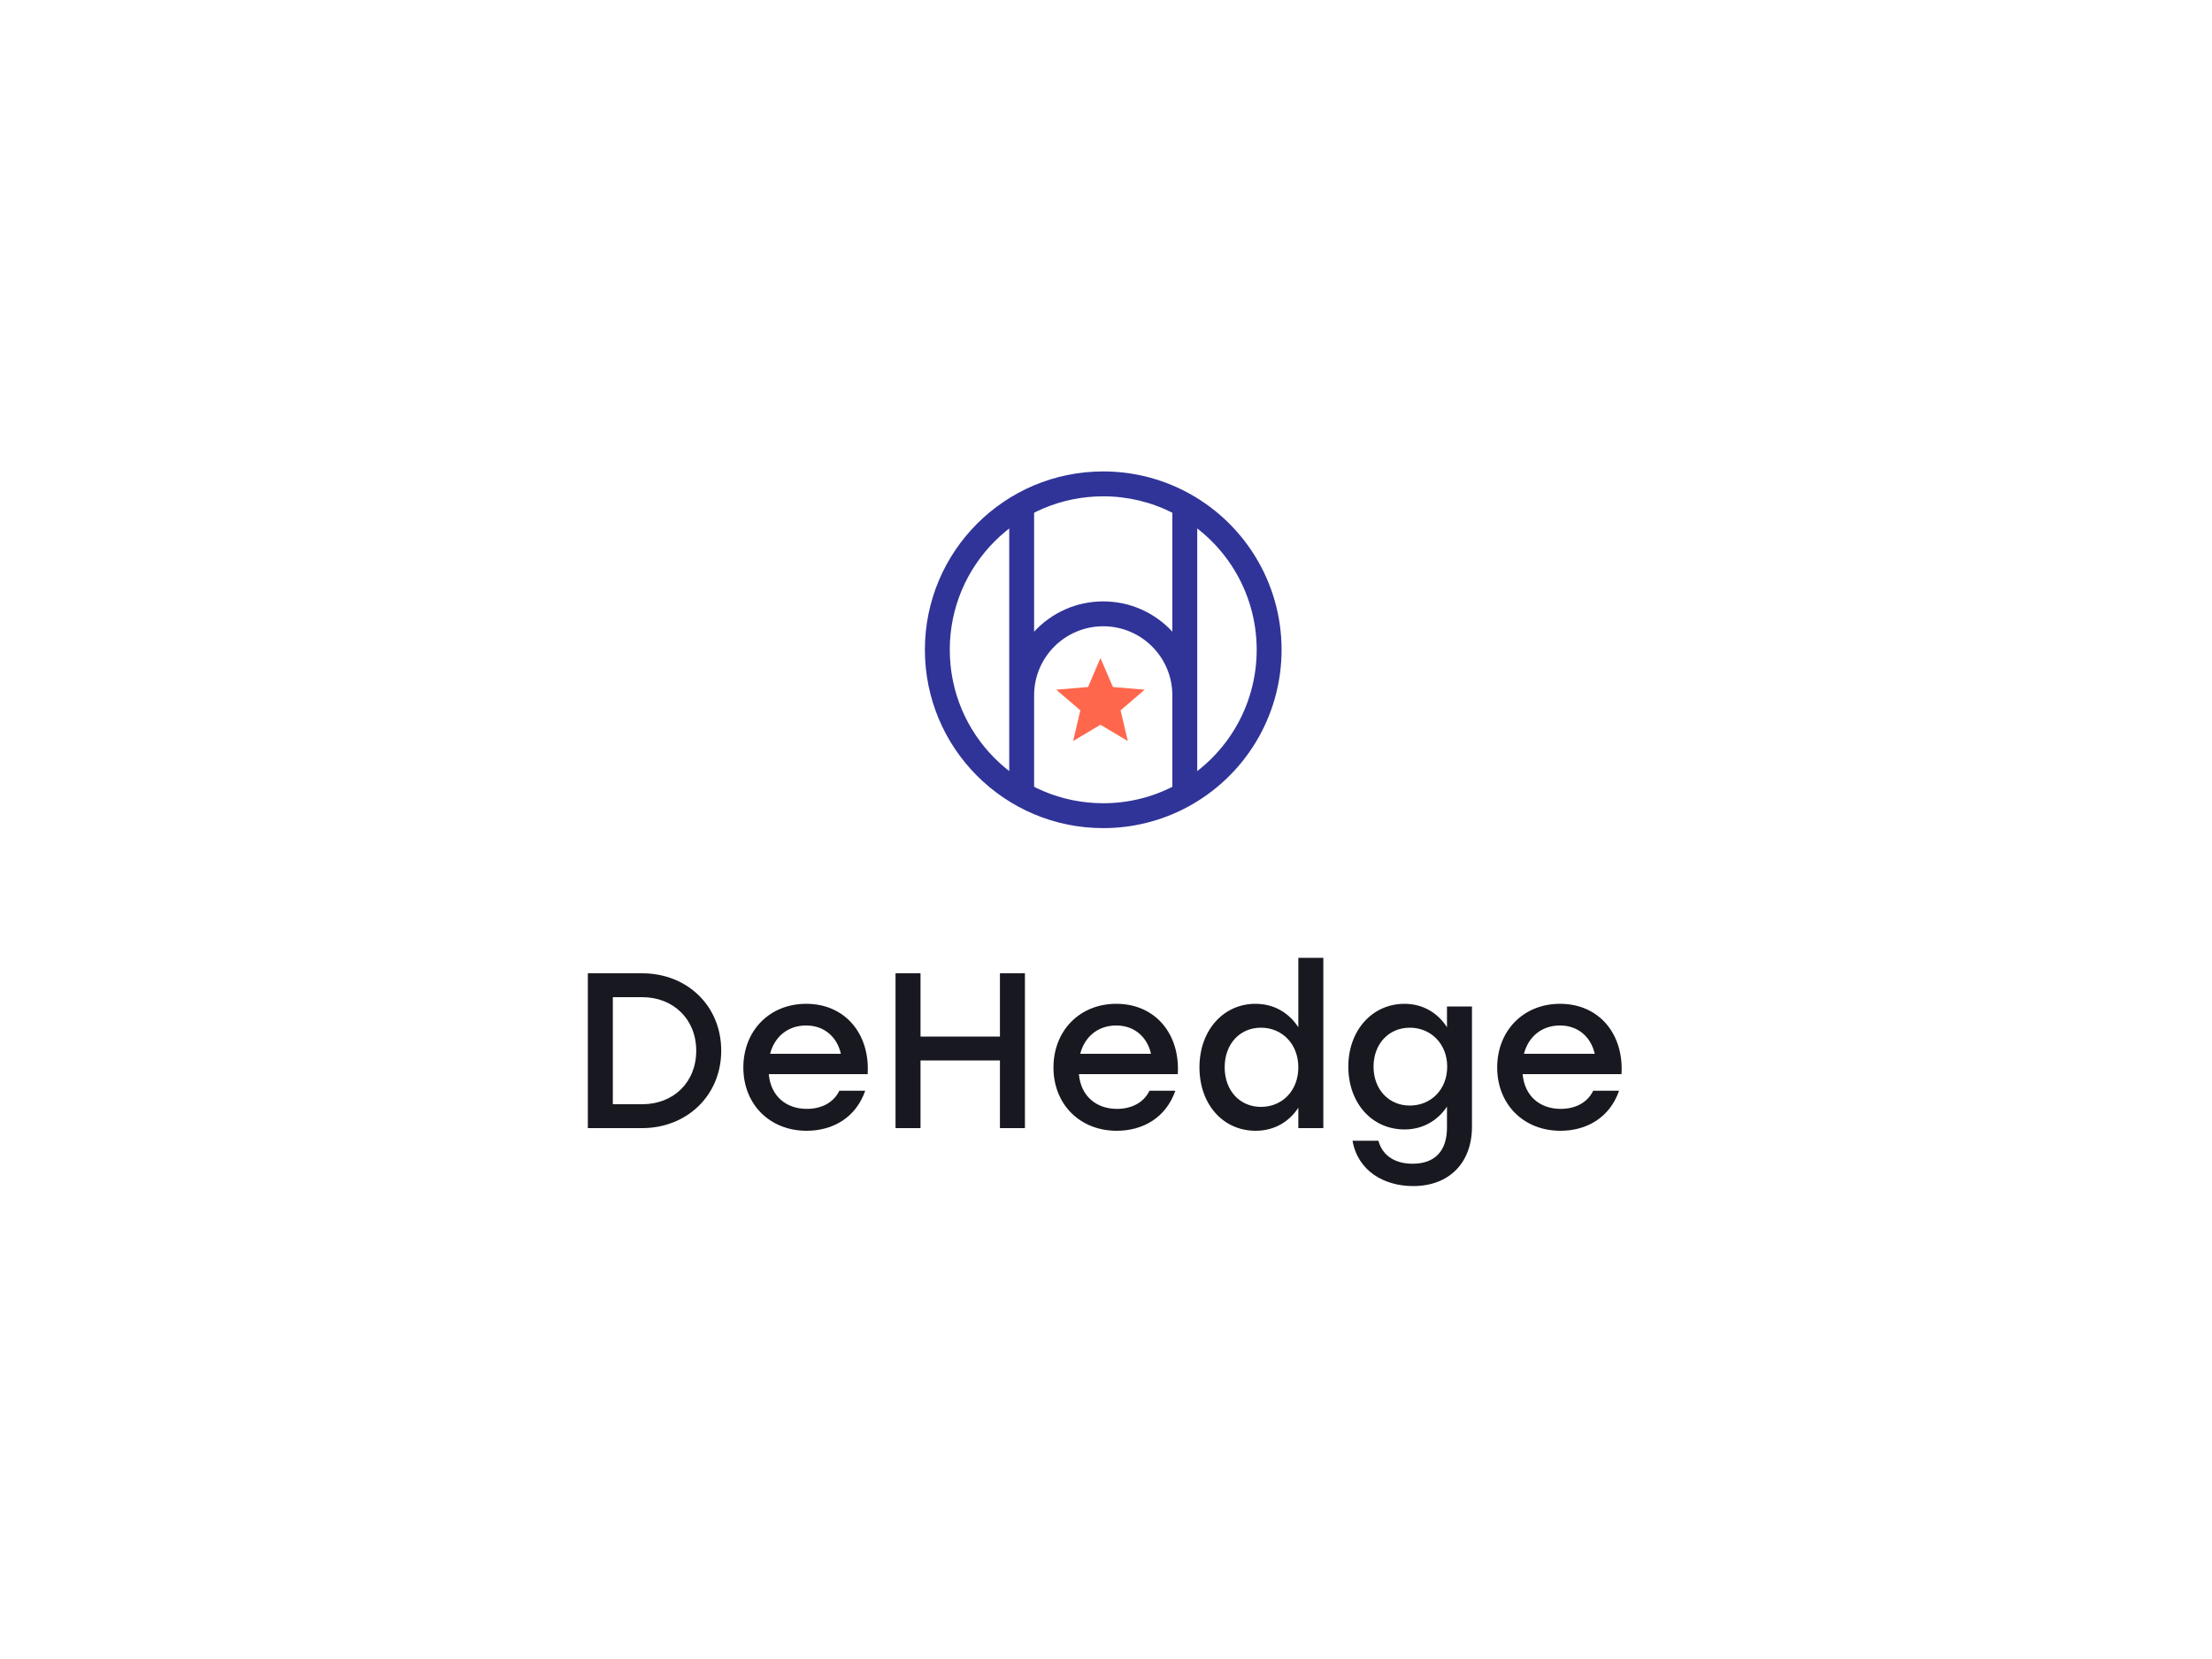 <?xml version="1.0" encoding="UTF-8"?>
<svg width="800px" height="600px" viewBox="0 0 800 600" version="1.1" xmlns="http://www.w3.org/2000/svg" xmlns:xlink="http://www.w3.org/1999/xlink" style="background: #F6F6F9;">
    <!-- Generator: Sketch 46.1 (44463) - http://www.bohemiancoding.com/sketch -->
    <title>logo-v</title>
    <desc>Created with Sketch.</desc>
    <defs></defs>
    <g id="Page-2" stroke="none" stroke-width="1" fill="none" fill-rule="evenodd">
        <g id="logo-v">
            <g transform="translate(212, 170)">
                <path d="M20.2,182 C36.52,182 48.84,193.76 48.84,210 C48.84,226.16 36.44,238 20.2,238 L0.6,238 L0.6,182 L20.2,182 Z M20.28,229.36 C31.56,229.36 39.8,221.44 39.8,210 C39.8,198.64 31.56,190.64 20.28,190.64 L9.64,190.64 L9.64,229.36 L20.28,229.36 Z M79.56,193.04 C93.72,193.04 102.68,204 101.8,218.48 L66.04,218.48 C66.76,226.56 72.44,231.04 79.8,231.04 C85.08,231.04 89.48,228.8 91.56,224.48 L100.92,224.48 C97.48,234.32 89.08,238.96 79.72,238.96 C66.36,238.96 56.84,229.36 56.84,216.08 C56.84,202.8 66.28,193.04 79.56,193.04 Z M79.56,200.88 C72.68,200.88 68.04,205.2 66.52,211.12 L92.12,211.12 C90.76,205.12 86.2,200.88 79.56,200.88 Z M149.64,182 L149.64,204.88 L120.92,204.88 L120.92,182 L111.88,182 L111.88,238 L120.92,238 L120.92,213.52 L149.64,213.52 L149.64,238 L158.68,238 L158.68,182 L149.64,182 Z M191.72,193.04 C205.88,193.04 214.84,204 213.96,218.48 L178.2,218.48 C178.92,226.56 184.6,231.04 191.96,231.04 C197.24,231.04 201.64,228.8 203.72,224.48 L213.08,224.48 C209.64,234.32 201.24,238.96 191.88,238.96 C178.52,238.96 169,229.36 169,216.08 C169,202.8 178.44,193.04 191.72,193.04 Z M191.72,200.88 C184.84,200.88 180.2,205.2 178.68,211.12 L204.28,211.12 C202.92,205.12 198.36,200.88 191.72,200.88 Z M257.56,176.4 L266.6,176.4 L266.6,238 L257.56,238 L257.56,230.64 C254.28,235.6 249,238.96 242.12,238.96 C230.36,238.96 221.8,229.44 221.8,216 C221.8,202.56 230.52,193.04 242.04,193.04 C249,193.04 254.28,196.48 257.56,201.52 L257.56,176.4 Z M244.04,230.32 C251.72,230.32 257.56,224.48 257.56,216 C257.56,207.6 251.72,201.68 244.04,201.68 C236.36,201.68 230.92,207.6 230.92,216 C230.92,224.48 236.44,230.32 244.04,230.32 Z M311.32,194 L320.36,194 L320.36,237.44 C320.36,250.56 312.12,258.96 299.08,258.96 C288.6,258.96 279.08,253.52 277.16,242.56 L286.52,242.56 C288.04,248.24 292.92,250.88 298.84,250.88 C306.92,250.88 311.32,246.32 311.32,237.76 L311.32,230.24 C308.04,235.12 302.76,238.48 295.96,238.48 C284.2,238.48 275.64,228.96 275.64,215.76 C275.64,202.56 284.36,193.04 295.96,193.04 C302.76,193.04 308.12,196.48 311.32,201.52 L311.32,194 Z M297.88,229.84 C305.56,229.84 311.4,224 311.4,215.76 C311.4,207.6 305.56,201.68 297.88,201.68 C290.2,201.68 284.76,207.6 284.76,215.76 C284.76,224 290.28,229.84 297.88,229.84 Z M352.2,193.04 C366.36,193.04 375.32,204 374.44,218.48 L338.68,218.48 C339.4,226.56 345.08,231.04 352.44,231.04 C357.72,231.04 362.12,228.8 364.2,224.48 L373.56,224.48 C370.12,234.32 361.72,238.96 352.36,238.96 C339,238.96 329.48,229.36 329.48,216.08 C329.48,202.8 338.92,193.04 352.2,193.04 Z M352.2,200.88 C345.32,200.88 340.68,205.2 339.16,211.12 L364.76,211.12 C363.4,205.12 358.84,200.88 352.2,200.88 Z" id="DeHedge" fill="#181920"></path>
                <g id="sign" transform="translate(122, 0)">
                    <path d="M65,129.5 C29.378,129.5 0.5,100.622 0.5,65 C0.5,29.378 29.378,0.5 65,0.5 C75.263,0.5 85.191,2.902 94.15,7.448 C115.655,18.361 129.5,40.447 129.5,65 C129.5,89.25 115.997,111.107 94.904,122.163 C85.754,126.959 75.555,129.5 65,129.5 Z M65,120.5 C74.091,120.5 82.857,118.316 90.726,114.191 C108.883,104.675 120.5,85.87 120.5,65 C120.5,43.869 108.589,24.867 90.077,15.474 C82.374,11.565 73.839,9.5 65,9.5 C34.348,9.5 9.5,34.348 9.5,65 C9.5,95.652 34.348,120.5 65,120.5 Z" id="Oval-8" fill="#303498" fill-rule="nonzero"></path>
                    <path d="M40,58.456 L40,10.5 L31,10.5 L31,119.5 L40,119.5 L40,81.5 C40,67.693 51.193,56.5 65,56.5 C78.807,56.5 90,67.693 90,81.5 L90,119.5 L99,119.5 L99,10.5 L90,10.5 L90,58.456 C83.787,51.72 74.886,47.5 65,47.5 C55.114,47.5 46.213,51.72 40,58.456 Z" id="Combined-Shape" fill="#303498" fill-rule="nonzero"></path>
                    <polygon id="star" fill="#FF674C" points="73.888 98 71.272 86.902 80 79.438 68.494 78.464 64 68 59.506 78.464 48 79.438 56.728 86.902 54.112 98 64 92.114"></polygon>
                </g>
            </g>
        </g>
    </g>
</svg>